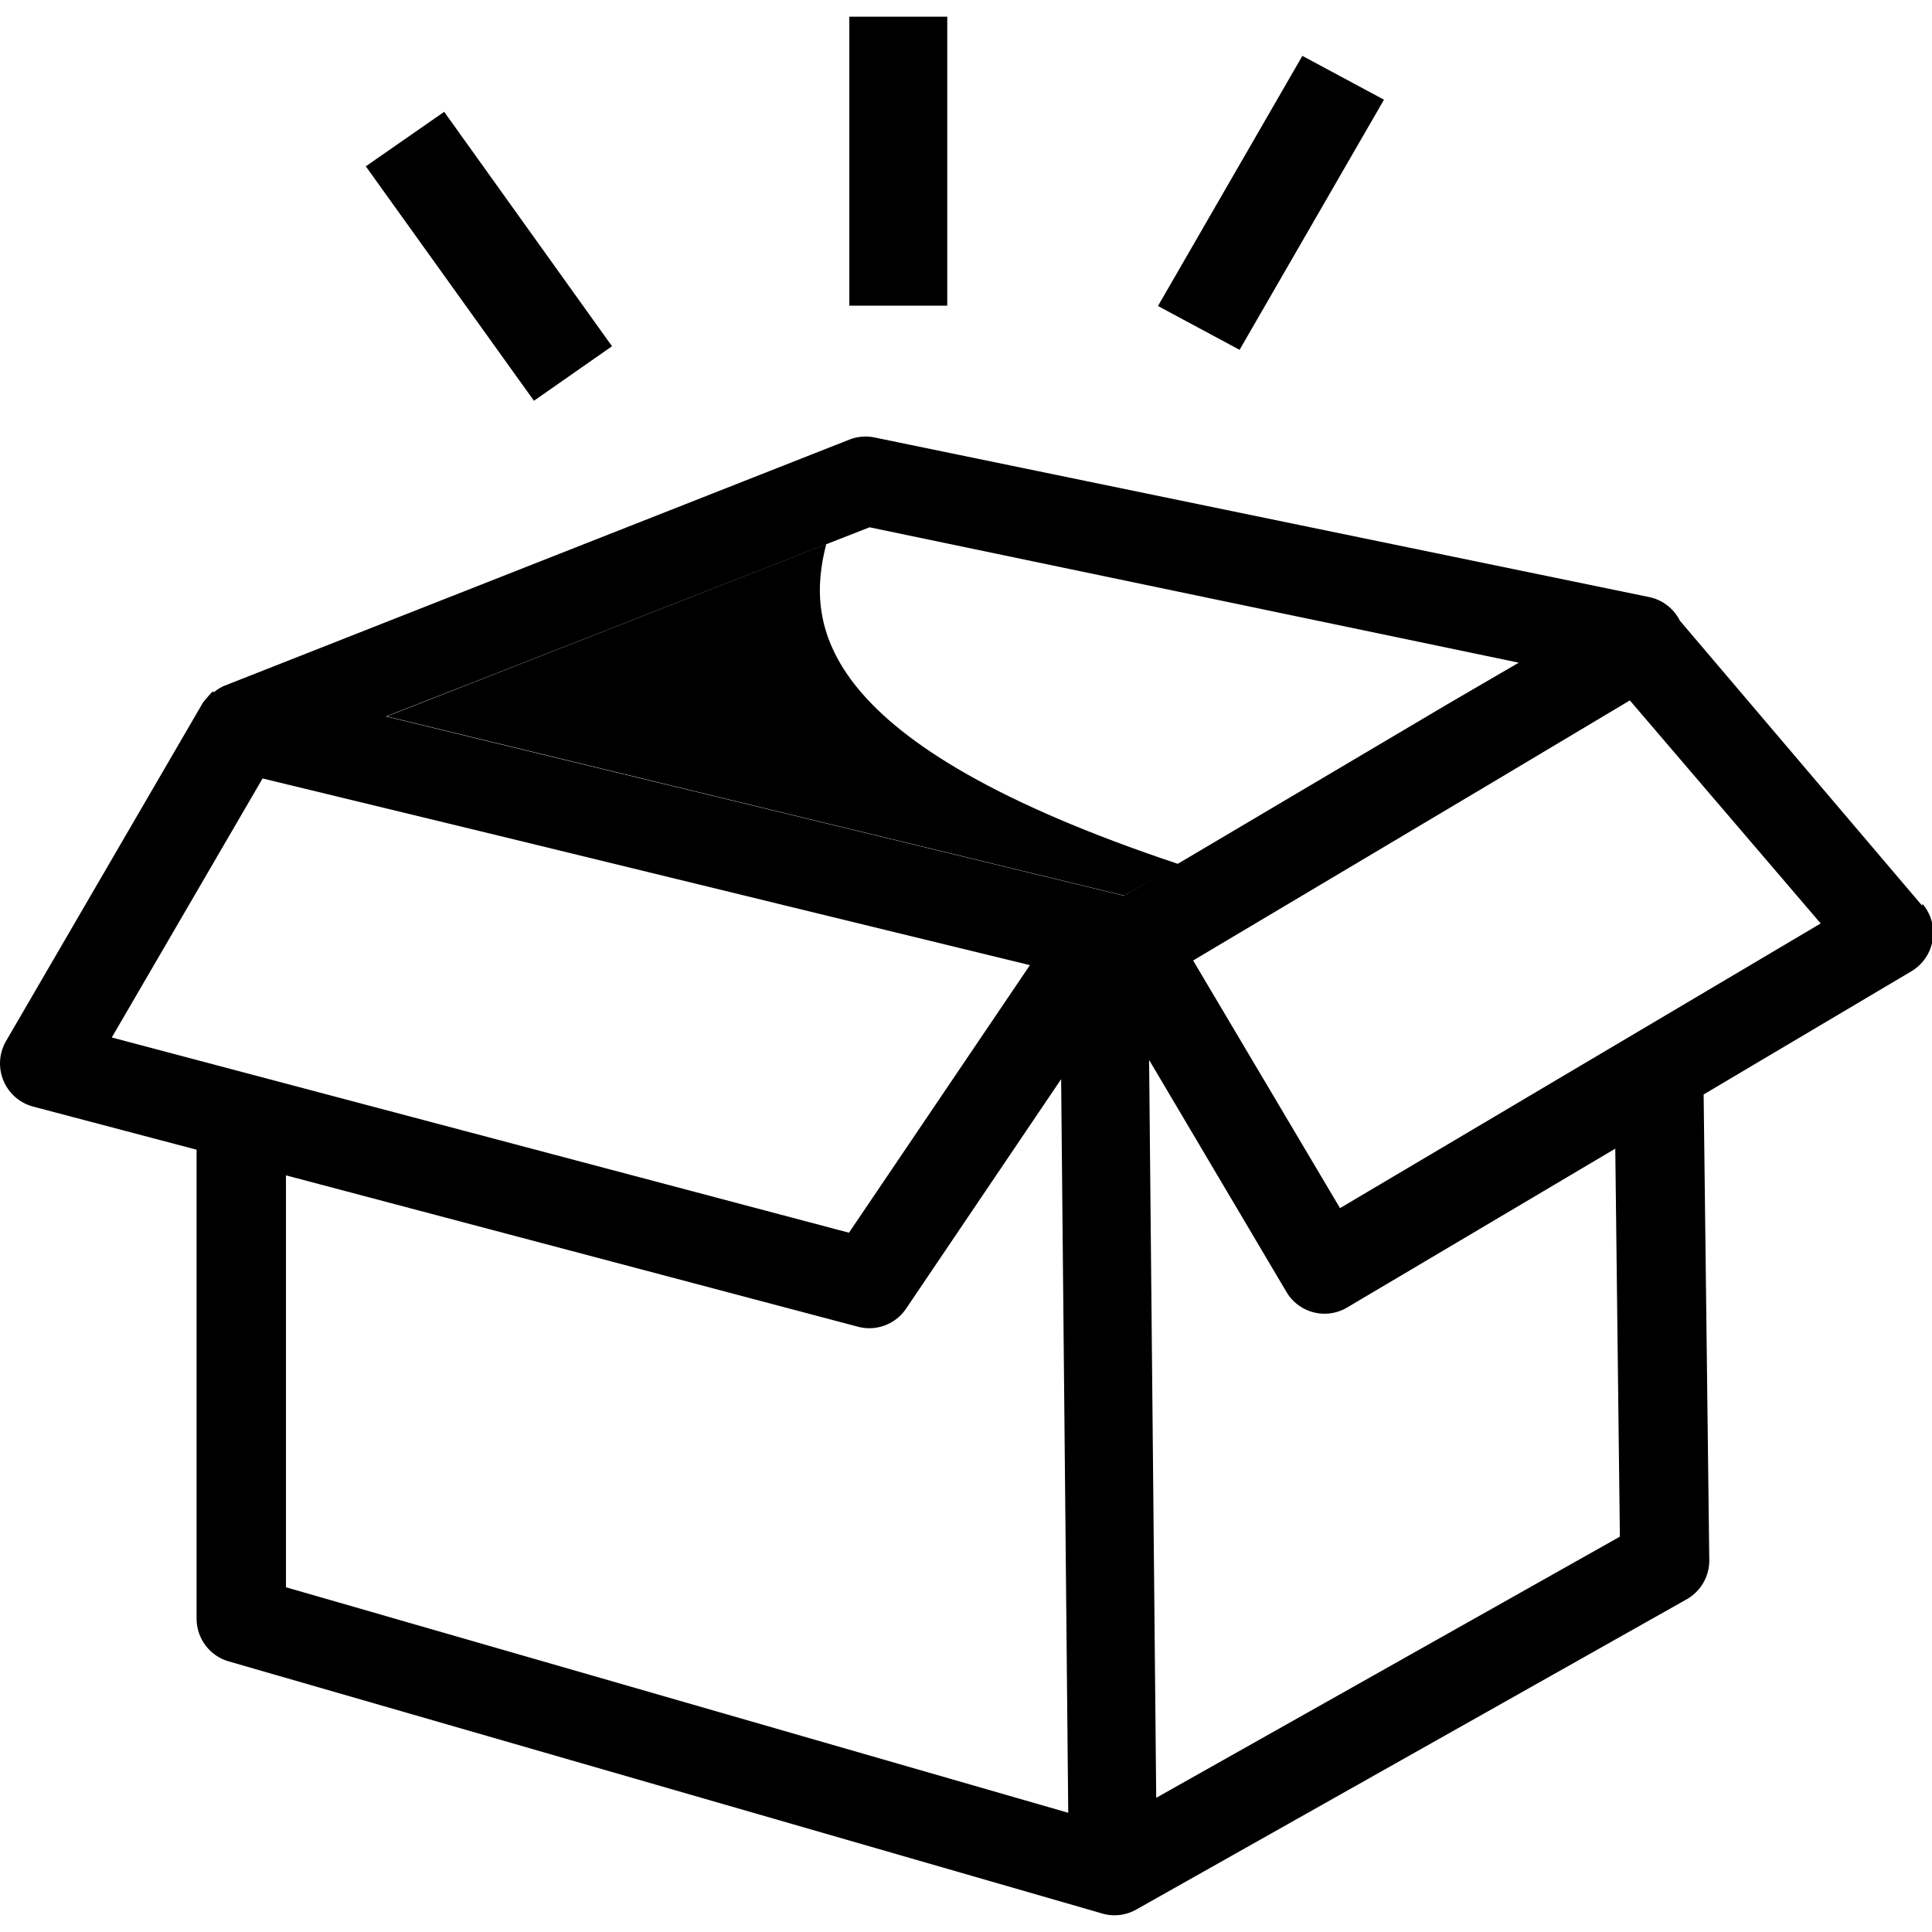<svg class="icon" viewBox="0 0 1042 1024" version="1.1" xmlns="http://www.w3.org/2000/svg"
    width="200" height="200">
    <path
        d="M585.872 487.137l4.744 487.146-4.744-487.146zM208.649 377.382l397.711 96.64 29.245-17.004c-196.587-65.535-201.04-129.267-189.983-172.584L208.631 377.373h0.009z" />
    <path
        d="M458.07 0h52.825v155.853H458.07V0z m244.348 21.137l-77.879 134.903 44.013 23.636 77.879-134.903L702.418 21.137zM197.282 80.698l90.693 126.448 42.106-29.404-90.515-126.43L197.282 80.698z m839.389 398.745l-130.676-153.72a23.937 23.937 0 0 0-16.459-12.682l-417.872-86.1a23.815 23.815 0 0 0-13.584 1.165L120.953 360.885c-1.926 0.845-3.73 1.945-5.364 3.269h-1.156c-1.719 1.869-3.382 3.786-4.96 5.768L3.279 552.456a24.078 24.078 0 0 0 14.543 35.36l88.204 23.261v252.878c0 10.672 7.018 20.066 17.22 23.063l470.687 135.852c6.388 2.02 13.34 1.249 19.136-2.114l296.571-167.164a24.031 24.031 0 0 0 12.241-21.137l-3.044-251.168L1030.94 514.812a24.078 24.078 0 0 0 5.928-36.328l-0.188 0.958v0.009zM468.987 275.387l350.129 73.023-38.254 22.283-174.689 103.385-325.271-78.979-72.713-17.69 260.807-102.023zM60.293 550.549l81.327-139.695 126.852 30.738 286.999 69.941L457.882 655.85 60.293 550.549z m93.944 296.506V624.915l308.624 81.665a23.862 23.862 0 0 0 25.835-9.798l83.61-123.752 3.833 395.673-421.902-121.639z m469.353 113.569l-3.833-397.965 74.047 125.096a23.862 23.862 0 0 0 32.721 8.455l144.655-85.705 2.48 209.269-250.069 140.85zM722.71 642.576l-79.213-133.541 161.49-96.086 74.047-44.191 102.934 120.295L722.71 642.595h-0.019z" />
</svg>

